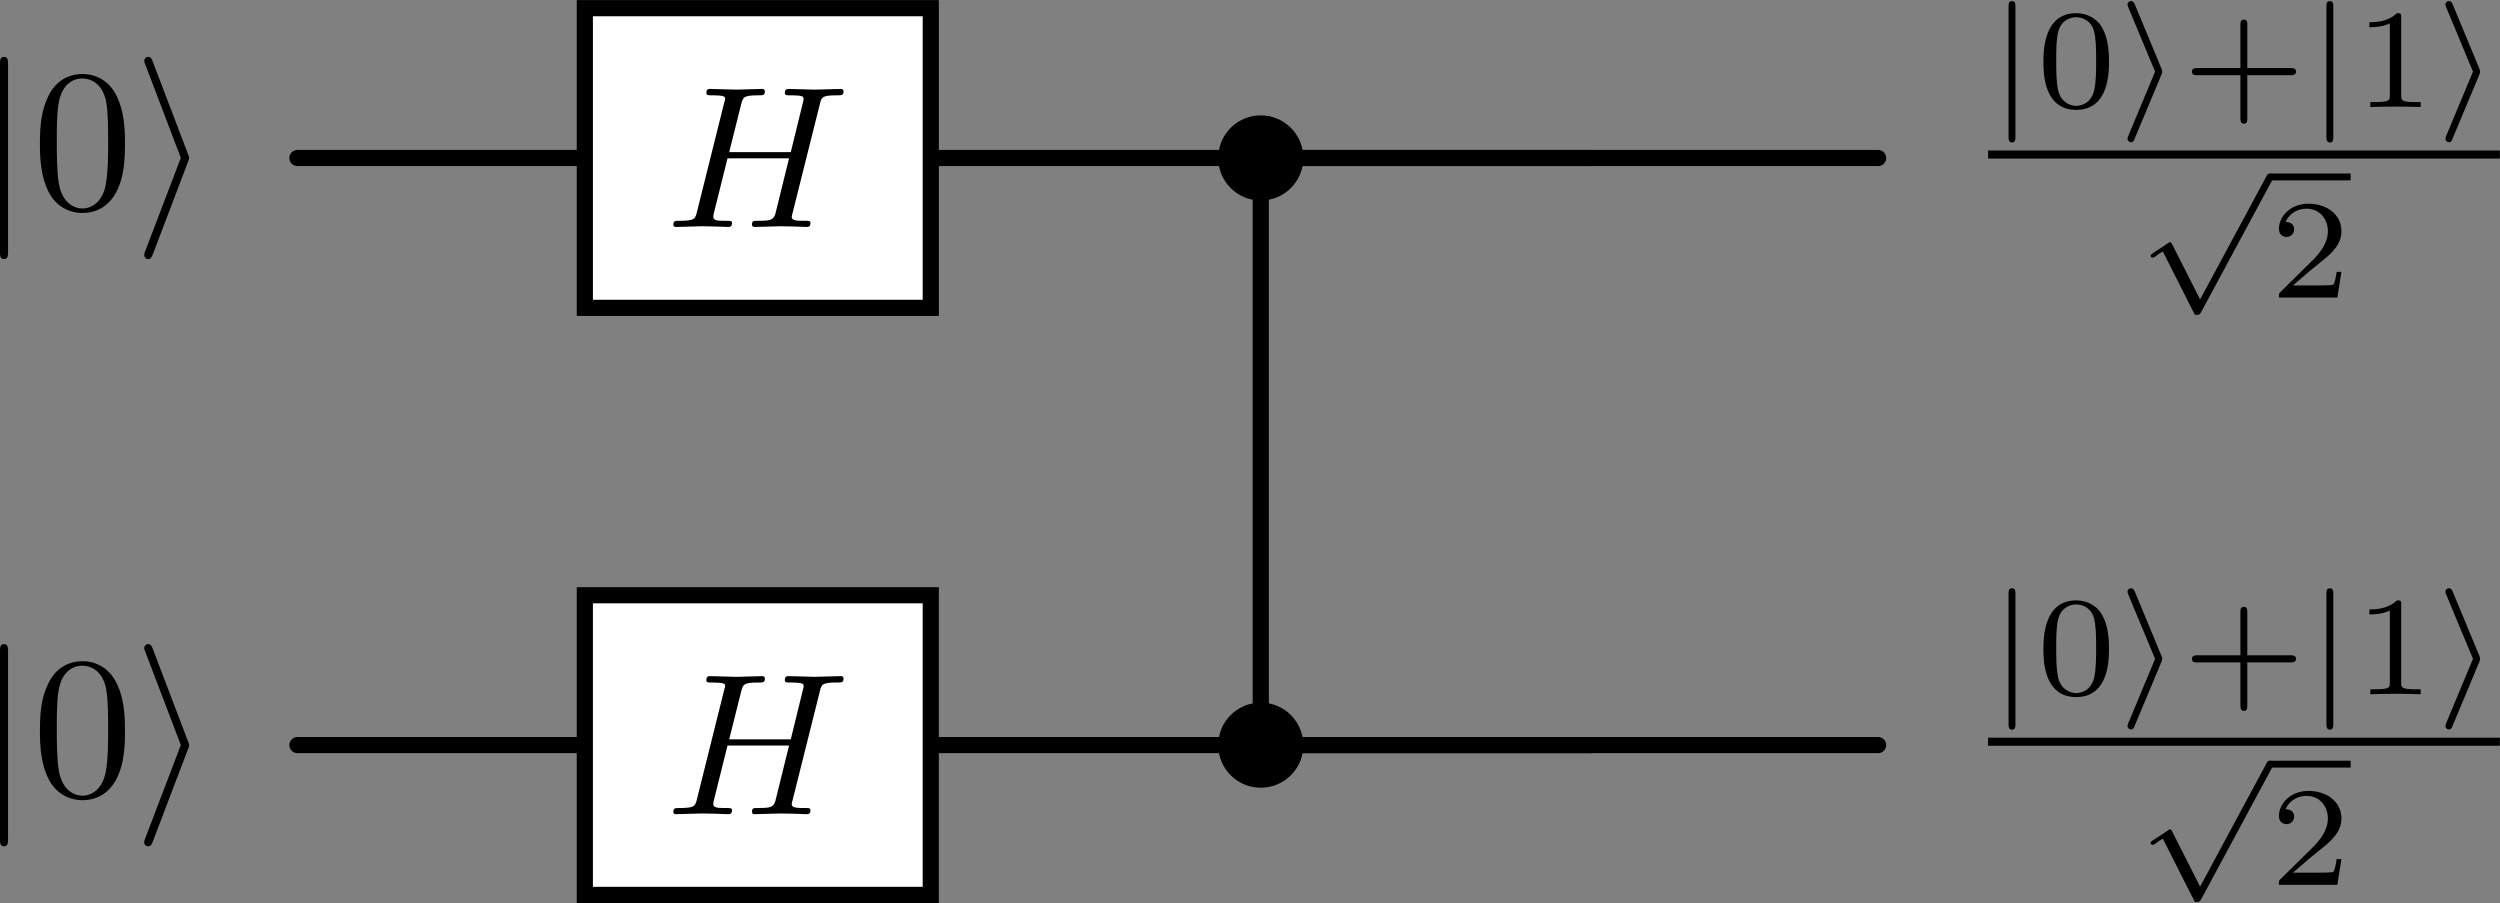 <?xml version="1.0" encoding="UTF-8" standalone="no"?>
<!-- Created with Inkscape (http://www.inkscape.org/) -->

<svg
   version="1.1"
   id="svg1"
   width="164.346"
   height="59.369"
   viewBox="0 0 164.346 59.369"
   xmlns="http://www.w3.org/2000/svg"
   xmlns:svg="http://www.w3.org/2000/svg">
  <rect x="0" y="0" width="164.346" height="59.369" fill="#808080" stroke="none"/>
  <defs
     id="defs1" />
  <g
     id="g1"
     transform="translate(-6.008,-4.365)">
    <path
       id="path1"
       d="m -24.803,14.476 h -14.173"
       style="fill:none;stroke:#000000;stroke-width:0.797;stroke-linecap:round;stroke-linejoin:miter;stroke-miterlimit:10;stroke-dasharray:none;stroke-opacity:1"
       transform="matrix(1.333,0,0,-1.333,77.516,34.049)" />
    <path
       id="path2"
       d="M 8.531,12.775 V -12.775"
       style="fill:none;stroke:#000000;stroke-width:0.797;stroke-linecap:round;stroke-linejoin:miter;stroke-miterlimit:10;stroke-dasharray:none;stroke-opacity:1"
       transform="matrix(1.333,0,0,-1.333,77.516,34.049)" />
    <path
       id="path3"
       d="M 6.83,14.476 H -7.742"
       style="fill:none;stroke:#000000;stroke-width:0.797;stroke-linecap:round;stroke-linejoin:miter;stroke-miterlimit:10;stroke-dasharray:none;stroke-opacity:1"
       transform="matrix(1.333,0,0,-1.333,77.516,34.049)" />
    <path
       id="path4"
       d="M 24.803,14.476 H 10.231"
       style="fill:none;stroke:#000000;stroke-width:0.797;stroke-linecap:round;stroke-linejoin:miter;stroke-miterlimit:10;stroke-dasharray:none;stroke-opacity:1"
       transform="matrix(1.333,0,0,-1.333,77.516,34.049)" />
    <path
       id="path5"
       d="M 24.803,14.476 H 10.231"
       style="fill:none;stroke:#000000;stroke-width:0.797;stroke-linecap:round;stroke-linejoin:miter;stroke-miterlimit:10;stroke-dasharray:none;stroke-opacity:1"
       transform="matrix(1.333,0,0,-1.333,77.516,34.049)" />
    <path
       id="path6"
       d="M 38.977,14.476 H 24.803"
       style="fill:none;stroke:#000000;stroke-width:0.797;stroke-linecap:round;stroke-linejoin:miter;stroke-miterlimit:10;stroke-dasharray:none;stroke-opacity:1"
       transform="matrix(1.333,0,0,-1.333,77.516,34.049)" />
    <path
       id="path7"
       d="m -24.803,-14.476 h -14.173"
       style="fill:none;stroke:#000000;stroke-width:0.797;stroke-linecap:round;stroke-linejoin:miter;stroke-miterlimit:10;stroke-dasharray:none;stroke-opacity:1"
       transform="matrix(1.333,0,0,-1.333,77.516,34.049)" />
    <path
       id="path8"
       d="M 6.83,-14.476 H -7.742"
       style="fill:none;stroke:#000000;stroke-width:0.797;stroke-linecap:round;stroke-linejoin:miter;stroke-miterlimit:10;stroke-dasharray:none;stroke-opacity:1"
       transform="matrix(1.333,0,0,-1.333,77.516,34.049)" />
    <path
       id="path9"
       d="M 24.803,-14.476 H 10.231"
       style="fill:none;stroke:#000000;stroke-width:0.797;stroke-linecap:round;stroke-linejoin:miter;stroke-miterlimit:10;stroke-dasharray:none;stroke-opacity:1"
       transform="matrix(1.333,0,0,-1.333,77.516,34.049)" />
    <path
       id="path10"
       d="M 24.803,-14.476 H 10.231"
       style="fill:none;stroke:#000000;stroke-width:0.797;stroke-linecap:round;stroke-linejoin:miter;stroke-miterlimit:10;stroke-dasharray:none;stroke-opacity:1"
       transform="matrix(1.333,0,0,-1.333,77.516,34.049)" />
    <path
       id="path11"
       d="M 38.977,-14.476 H 24.803"
       style="fill:none;stroke:#000000;stroke-width:0.797;stroke-linecap:round;stroke-linejoin:miter;stroke-miterlimit:10;stroke-dasharray:none;stroke-opacity:1"
       transform="matrix(1.333,0,0,-1.333,77.516,34.049)" />
    <path
       id="path12"
       d="M 1.701,0 C 1.701,0.939 0.939,1.701 0,1.701 -0.939,1.701 -1.701,0.939 -1.701,0 c 0,-0.939 0.761,-1.701 1.701,-1.701 0.939,0 1.701,0.761 1.701,1.701 z"
       style="fill:#000000;fill-opacity:1;fill-rule:nonzero;stroke:#000000;stroke-width:0.797;stroke-linecap:butt;stroke-linejoin:miter;stroke-miterlimit:10;stroke-dasharray:none;stroke-opacity:1"
       transform="matrix(1.333,0,0,-1.333,88.889,14.748)" />
    <path
       id="path13"
       d="M 1.701,0 C 1.701,0.939 0.939,1.701 0,1.701 -0.939,1.701 -1.701,0.939 -1.701,0 c 0,-0.939 0.761,-1.701 1.701,-1.701 0.939,0 1.701,0.761 1.701,1.701 z"
       style="fill:#000000;fill-opacity:1;fill-rule:nonzero;stroke:#000000;stroke-width:0.797;stroke-linecap:butt;stroke-linejoin:miter;stroke-miterlimit:10;stroke-dasharray:none;stroke-opacity:1"
       transform="matrix(1.333,0,0,-1.333,88.889,53.351)" />
    <g
       id="g13"
       aria-label="|0⟩"
       transform="matrix(1.333,0,0,1.333,4.428,18.069)">
      <path
         id="path14"
         d="m 1.583,-7.113 c 0,-0.176 0,-0.363 -0.199,-0.363 -0.199,0 -0.199,0.188 -0.199,0.363 v 9.246 c 0,0.176 0,0.363 0.199,0.363 0.199,0 0.199,-0.188 0.199,-0.363 z m 0,0"
         style="fill:#000000;fill-opacity:1;fill-rule:nonzero;stroke:none" />
      <path
         id="path15"
         d="m 7.349,-3.187 c 0,-0.797 -0.047,-1.594 -0.398,-2.332 -0.457,-0.961 -1.277,-1.113 -1.688,-1.113 -0.598,0 -1.336,0.258 -1.734,1.184 -0.328,0.691 -0.375,1.465 -0.375,2.262 0,0.75 0.047,1.641 0.445,2.402 0.434,0.809 1.16,1.008 1.652,1.008 0.539,0 1.289,-0.211 1.734,-1.16 C 7.302,-1.628 7.349,-2.402 7.349,-3.187 Z M 5.251,7.34375e-4 c -0.387,0 -0.984,-0.246 -1.16,-1.207 -0.105,-0.598 -0.105,-1.512 -0.105,-2.098 0,-0.645 0,-1.301 0.082,-1.84 0.188,-1.184 0.926,-1.266 1.184,-1.266 0.328,0 0.984,0.176 1.172,1.16 0.094,0.562 0.094,1.312 0.094,1.945 0,0.75 0,1.418 -0.105,2.062 C 6.259,-0.304 5.697,7.34375e-4 5.251,7.34375e-4 Z m 0,0"
         style="fill:#000000;fill-opacity:1;fill-rule:nonzero;stroke:none" />
      <path
         id="path16"
         d="m 10.466,-2.32 c 0.047,-0.117 0.047,-0.141 0.047,-0.176 0,-0.023 0,-0.047 -0.047,-0.164 L 8.72,-7.241 c -0.059,-0.164 -0.117,-0.234 -0.223,-0.234 -0.117,0 -0.199,0.094 -0.199,0.199 0,0.035 0,0.059 0.047,0.164 l 1.758,4.617 -1.758,4.605 c -0.047,0.117 -0.047,0.129 -0.047,0.188 0,0.105 0.082,0.199 0.199,0.199 0.129,0 0.164,-0.105 0.211,-0.199 z m 0,0"
         style="fill:#000000;fill-opacity:1;fill-rule:nonzero;stroke:none" />
    </g>
    <path
       id="path17"
       d="m -24.803,7.087 h 17.061 v 14.778 h -17.061 z"
       style="fill:#ffffff;fill-opacity:1;fill-rule:nonzero;stroke:#000000;stroke-width:0.797;stroke-linecap:butt;stroke-linejoin:miter;stroke-miterlimit:10;stroke-dasharray:none;stroke-opacity:1"
       transform="matrix(1.333,0,0,-1.333,77.516,34.049)" />
    <path
       id="path18"
       d="m 7.605,-6.036 c 0.082,-0.363 0.105,-0.457 0.832,-0.457 0.258,0 0.34,0 0.34,-0.199 0,-0.117 -0.105,-0.117 -0.141,-0.117 -0.281,0 -0.996,0.035 -1.277,0.035 -0.281,0 -0.996,-0.035 -1.277,-0.035 -0.082,0 -0.199,0 -0.199,0.199 0,0.117 0.094,0.117 0.281,0.117 0.023,0 0.211,0 0.375,0.012 0.188,0.023 0.27,0.035 0.27,0.164 0,0.035 0,0.059 -0.035,0.188 l -0.598,2.438 H 3.14 l 0.586,-2.344 C 3.82,-6.4 3.843,-6.493 4.558,-6.493 c 0.258,0 0.34,0 0.34,-0.199 0,-0.117 -0.105,-0.117 -0.141,-0.117 -0.27,0 -0.996,0.035 -1.266,0.035 -0.293,0 -0.996,-0.035 -1.289,-0.035 -0.082,0 -0.188,0 -0.188,0.199 0,0.117 0.082,0.117 0.281,0.117 0.012,0 0.199,0 0.375,0.012 0.176,0.023 0.27,0.035 0.27,0.164 0,0.035 -0.012,0.07 -0.047,0.188 l -1.336,5.355 c -0.094,0.387 -0.117,0.469 -0.902,0.469 -0.176,0 -0.27,0 -0.27,0.199 0,0.105 0.117,0.105 0.141,0.105 0.281,0 0.984,-0.035 1.266,-0.035 0.211,0 0.434,0.012 0.633,0.012 0.223,0 0.445,0.023 0.656,0.023 0.07,0 0.199,0 0.199,-0.199 0,-0.105 -0.094,-0.105 -0.281,-0.105 -0.375,0 -0.645,0 -0.645,-0.188 0,-0.059 0.012,-0.105 0.023,-0.164 l 0.68,-2.73 h 3.035 c -0.41,1.652 -0.645,2.602 -0.68,2.754 -0.105,0.316 -0.293,0.328 -0.914,0.328 -0.152,0 -0.234,0 -0.234,0.199 0,0.105 0.117,0.105 0.141,0.105 0.281,0 0.984,-0.035 1.266,-0.035 0.211,0 0.422,0.012 0.633,0.012 0.223,0 0.434,0.023 0.645,0.023 0.082,0 0.199,0 0.199,-0.199 0,-0.105 -0.082,-0.105 -0.27,-0.105 -0.375,0 -0.656,0 -0.656,-0.188 0,-0.059 0.023,-0.105 0.035,-0.164 z m 0,0"
       style="fill:#000000;fill-opacity:1;fill-rule:nonzero;stroke:none"
       aria-label="H"
       transform="matrix(1.333,0,0,1.333,49.759,19.287)" />
    <g
       id="g18"
       aria-label="|0⟩+|1⟩"
       transform="matrix(1.333,0,0,1.333,136.701,11.401)">
      <path
         id="path19"
         d="m 1.349,-4.956 c 0,-0.105 0,-0.27 -0.164,-0.27 -0.176,0 -0.176,0.152 -0.176,0.27 v 6.434 c 0,0.094 0,0.27 0.176,0.27 C 1.349,1.747 1.349,1.583 1.349,1.477 Z m 0,0"
         style="fill:#000000;fill-opacity:1;fill-rule:nonzero;stroke:none" />
      <path
         id="path20"
         d="m 5.963,-2.226 c 0,-0.762 -0.094,-1.312 -0.41,-1.805 -0.223,-0.316 -0.645,-0.598 -1.207,-0.598 -1.617,0 -1.617,1.898 -1.617,2.402 0,0.504 0,2.367 1.617,2.367 1.617,0 1.617,-1.863 1.617,-2.367 z m -1.617,2.168 c -0.316,0 -0.75,-0.188 -0.891,-0.762 -0.094,-0.41 -0.094,-0.984 -0.094,-1.5 0,-0.504 0,-1.031 0.105,-1.418 0.152,-0.551 0.598,-0.691 0.879,-0.691 0.375,0 0.738,0.223 0.867,0.633 0.105,0.375 0.117,0.879 0.117,1.477 0,0.516 0,1.043 -0.094,1.477 -0.141,0.633 -0.609,0.785 -0.891,0.785 z m 0,0"
         style="fill:#000000;fill-opacity:1;fill-rule:nonzero;stroke:none" />
      <path
         id="path21"
         d="m 8.553,-1.605 c 0.035,-0.105 0.035,-0.117 0.035,-0.141 0,-0.035 0,-0.035 -0.035,-0.141 l -1.312,-3.164 c -0.047,-0.105 -0.082,-0.176 -0.199,-0.176 -0.07,0 -0.164,0.059 -0.164,0.176 0,0.012 0,0.035 0.035,0.129 L 8.237,-1.745 6.912,1.43 c -0.035,0.094 -0.035,0.105 -0.035,0.129 0,0.117 0.094,0.176 0.164,0.176 0.117,0 0.152,-0.07 0.188,-0.176 z m 0,0"
         style="fill:#000000;fill-opacity:1;fill-rule:nonzero;stroke:none" />
      <path
         id="path22"
         d="m 12.784,-1.57 h 2.145 c 0.082,0 0.258,0 0.258,-0.176 0,-0.176 -0.164,-0.176 -0.258,-0.176 H 12.784 v -2.133 c 0,-0.094 0,-0.258 -0.164,-0.258 -0.176,0 -0.176,0.152 -0.176,0.258 v 2.133 h -2.133 c -0.094,0 -0.258,0 -0.258,0.176 0,0.176 0.152,0.176 0.258,0.176 h 2.133 v 2.133 c 0,0.094 0,0.258 0.176,0.258 0.164,0 0.164,-0.152 0.164,-0.258 z m 0,0"
         style="fill:#000000;fill-opacity:1;fill-rule:nonzero;stroke:none" />
      <path
         id="path23"
         d="m 17.026,-4.956 c 0,-0.105 0,-0.27 -0.164,-0.27 -0.176,0 -0.176,0.152 -0.176,0.27 v 6.434 c 0,0.094 0,0.27 0.176,0.27 0.164,0 0.164,-0.164 0.164,-0.27 z m 0,0"
         style="fill:#000000;fill-opacity:1;fill-rule:nonzero;stroke:none" />
      <path
         id="path24"
         d="m 20.374,-4.429 c 0,-0.188 -0.012,-0.199 -0.211,-0.199 -0.445,0.434 -1.078,0.445 -1.359,0.445 v 0.246 c 0.164,0 0.621,0 1.008,-0.188 v 3.551 c 0,0.234 0,0.328 -0.691,0.328 H 18.851 V 7.578125e-4 C 18.98,-0.011 19.835,-0.023 20.093,-0.023 c 0.211,0 1.09,0.012 1.242,0.023 V -0.245 h -0.258 c -0.703,0 -0.703,-0.094 -0.703,-0.328 z m 0,0"
         style="fill:#000000;fill-opacity:1;fill-rule:nonzero;stroke:none" />
      <path
         id="path25"
         d="m 24.23,-1.605 c 0.035,-0.105 0.035,-0.117 0.035,-0.141 0,-0.035 0,-0.035 -0.035,-0.141 l -1.312,-3.164 c -0.047,-0.105 -0.082,-0.176 -0.199,-0.176 -0.07,0 -0.164,0.059 -0.164,0.176 0,0.012 0,0.035 0.035,0.129 l 1.324,3.176 -1.324,3.176 c -0.035,0.094 -0.035,0.105 -0.035,0.129 0,0.117 0.094,0.176 0.164,0.176 0.117,0 0.152,-0.07 0.188,-0.176 z m 0,0"
         style="fill:#000000;fill-opacity:1;fill-rule:nonzero;stroke:none" />
    </g>
    <path
       id="path26"
       d="M 0,0 H 25.239"
       style="fill:none;stroke:#000000;stroke-width:0.398;stroke-linecap:butt;stroke-linejoin:miter;stroke-miterlimit:10;stroke-dasharray:none;stroke-opacity:1"
       transform="matrix(1.333,0,0,-1.333,136.701,14.523)" />
    <path
       id="path27"
       d="M 3.093,5.871 1.722,3.164 C 1.687,3.094 1.664,3.047 1.605,3.047 c -0.023,0 -0.035,0 -0.105,0.059 L 0.75,3.598 c -0.094,0.059 -0.094,0.094 -0.094,0.117 0,0.047 0.035,0.094 0.094,0.094 0.035,0 0.047,0 0.141,-0.059 C 0.961,3.691 1.16,3.551 1.254,3.504 l 1.523,3.012 c 0.047,0.105 0.059,0.117 0.152,0.117 0.07,0 0.141,0 0.211,-0.129 l 3.516,-6.527 c 0.047,-0.094 0.047,-0.105 0.047,-0.141 0,-0.117 -0.082,-0.176 -0.164,-0.176 -0.105,0 -0.141,0.059 -0.176,0.141 z m 0,0"
       style="fill:#000000;fill-opacity:1;fill-rule:nonzero;stroke:none"
       aria-label="√"
       transform="matrix(1.333,0,0,1.333,146.516,16.223)" />
    <path
       id="path28"
       d="M 0,0 H 3.971"
       style="fill:none;stroke:#000000;stroke-width:0.339;stroke-linecap:butt;stroke-linejoin:miter;stroke-miterlimit:10;stroke-dasharray:none;stroke-opacity:1"
       transform="matrix(1.333,0,0,-1.333,155.243,15.997)" />
    <path
       id="path29"
       d="m 3.515,-1.265 h -0.234 c -0.023,0.152 -0.082,0.563 -0.176,0.633 -0.059,0.035 -0.598,0.035 -0.691,0.035 H 1.125 c 0.738,-0.645 0.984,-0.844 1.395,-1.172 0.516,-0.41 0.996,-0.844 0.996,-1.5 0,-0.844 -0.738,-1.359 -1.629,-1.359 -0.867,0 -1.453,0.609 -1.453,1.242 0,0.363 0.305,0.398 0.375,0.398 0.164,0 0.375,-0.117 0.375,-0.375 0,-0.129 -0.059,-0.363 -0.422,-0.363 0.223,-0.504 0.691,-0.656 1.02,-0.656 0.703,0 1.066,0.551 1.066,1.113 0,0.609 -0.434,1.09 -0.656,1.336 l -1.688,1.664 c -0.07,0.059 -0.07,0.07 -0.07,0.27 H 3.316 Z m 0,0"
       style="fill:#000000;fill-opacity:1;fill-rule:nonzero;stroke:none"
       aria-label="2"
       transform="matrix(1.333,0,0,1.333,155.243,23.925)" />
    <g
       id="g29"
       aria-label="|0⟩"
       transform="matrix(1.333,0,0,1.333,4.428,56.671)">
      <path
         id="path30"
         d="m 1.583,-7.112 c 0,-0.176 0,-0.363 -0.199,-0.363 -0.199,0 -0.199,0.188 -0.199,0.363 v 9.246 c 0,0.176 0,0.363 0.199,0.363 0.199,0 0.199,-0.188 0.199,-0.363 z m 0,0"
         style="fill:#000000;fill-opacity:1;fill-rule:nonzero;stroke:none" />
      <path
         id="path31"
         d="m 7.349,-3.187 c 0,-0.797 -0.047,-1.594 -0.398,-2.332 -0.457,-0.961 -1.277,-1.113 -1.688,-1.113 -0.598,0 -1.336,0.258 -1.734,1.184 -0.328,0.691 -0.375,1.465 -0.375,2.262 0,0.75 0.047,1.641 0.445,2.402 0.434,0.809 1.16,1.008 1.652,1.008 0.539,0 1.289,-0.211 1.734,-1.16 C 7.302,-1.628 7.349,-2.401 7.349,-3.187 Z M 5.251,9.0625e-4 c -0.387,0 -0.984,-0.246 -1.16,-1.207 -0.105,-0.598 -0.105,-1.512 -0.105,-2.098 0,-0.645 0,-1.301 0.082,-1.84 0.188,-1.184 0.926,-1.266 1.184,-1.266 0.328,0 0.984,0.176 1.172,1.16 0.094,0.562 0.094,1.312 0.094,1.945 0,0.75 0,1.418 -0.105,2.062 C 6.259,-0.304 5.697,9.0625e-4 5.251,9.0625e-4 Z m 0,0"
         style="fill:#000000;fill-opacity:1;fill-rule:nonzero;stroke:none" />
      <path
         id="path32"
         d="m 10.466,-2.319 c 0.047,-0.117 0.047,-0.141 0.047,-0.176 0,-0.023 0,-0.047 -0.047,-0.164 L 8.72,-7.241 c -0.059,-0.164 -0.117,-0.234 -0.223,-0.234 -0.117,0 -0.199,0.094 -0.199,0.199 0,0.035 0,0.059 0.047,0.164 l 1.758,4.617 -1.758,4.605 c -0.047,0.117 -0.047,0.129 -0.047,0.188 0,0.105 0.082,0.199 0.199,0.199 0.129,0 0.164,-0.105 0.211,-0.199 z m 0,0"
         style="fill:#000000;fill-opacity:1;fill-rule:nonzero;stroke:none" />
    </g>
    <path
       id="path33"
       d="m -24.803,-21.865 h 17.061 V -7.087 h -17.061 z"
       style="fill:#ffffff;fill-opacity:1;fill-rule:nonzero;stroke:#000000;stroke-width:0.797;stroke-linecap:butt;stroke-linejoin:miter;stroke-miterlimit:10;stroke-dasharray:none;stroke-opacity:1"
       transform="matrix(1.333,0,0,-1.333,77.516,34.049)" />
    <path
       id="path34"
       d="m 7.605,-6.036 c 0.082,-0.363 0.105,-0.457 0.832,-0.457 0.258,0 0.34,0 0.34,-0.199 0,-0.117 -0.105,-0.117 -0.141,-0.117 -0.281,0 -0.996,0.035 -1.277,0.035 -0.281,0 -0.996,-0.035 -1.277,-0.035 -0.082,0 -0.199,0 -0.199,0.199 0,0.117 0.094,0.117 0.281,0.117 0.023,0 0.211,0 0.375,0.012 0.188,0.023 0.27,0.035 0.27,0.164 0,0.035 0,0.059 -0.035,0.188 l -0.598,2.438 H 3.14 l 0.586,-2.344 c 0.094,-0.363 0.117,-0.457 0.832,-0.457 0.258,0 0.34,0 0.34,-0.199 0,-0.117 -0.105,-0.117 -0.141,-0.117 -0.27,0 -0.996,0.035 -1.266,0.035 -0.293,0 -0.996,-0.035 -1.289,-0.035 -0.082,0 -0.188,0 -0.188,0.199 0,0.117 0.082,0.117 0.281,0.117 0.012,0 0.199,0 0.375,0.012 0.176,0.023 0.27,0.035 0.27,0.164 0,0.035 -0.012,0.07 -0.047,0.188 l -1.336,5.355 c -0.094,0.387 -0.117,0.469 -0.902,0.469 -0.176,0 -0.27,0 -0.27,0.199 0,0.105 0.117,0.105 0.141,0.105 0.281,0 0.984,-0.035 1.266,-0.035 0.211,0 0.434,0.012 0.633,0.012 0.223,0 0.445,0.023 0.656,0.023 0.07,0 0.199,0 0.199,-0.199 0,-0.105 -0.094,-0.105 -0.281,-0.105 -0.375,0 -0.645,0 -0.645,-0.188 0,-0.059 0.012,-0.105 0.023,-0.164 l 0.68,-2.73 h 3.035 c -0.41,1.652 -0.645,2.602 -0.68,2.754 -0.105,0.316 -0.293,0.328 -0.914,0.328 -0.152,0 -0.234,0 -0.234,0.199 0,0.105 0.117,0.105 0.141,0.105 0.281,0 0.984,-0.035 1.266,-0.035 0.211,0 0.422,0.012 0.633,0.012 0.223,0 0.434,0.023 0.645,0.023 0.082,0 0.199,0 0.199,-0.199 0,-0.105 -0.082,-0.105 -0.27,-0.105 -0.375,0 -0.656,0 -0.656,-0.188 0,-0.059 0.023,-0.105 0.035,-0.164 z m 0,0"
       style="fill:#000000;fill-opacity:1;fill-rule:nonzero;stroke:none"
       aria-label="H"
       transform="matrix(1.333,0,0,1.333,49.759,57.888)" />
    <g
       id="g34"
       aria-label="|0⟩+|1⟩"
       transform="matrix(1.333,0,0,1.333,136.701,50.003)">
      <path
         id="path35"
         d="m 1.349,-4.956 c 0,-0.105 0,-0.27 -0.164,-0.27 -0.176,0 -0.176,0.152 -0.176,0.27 v 6.434 c 0,0.094 0,0.27 0.176,0.27 C 1.349,1.747 1.349,1.583 1.349,1.477 Z m 0,0"
         style="fill:#000000;fill-opacity:1;fill-rule:nonzero;stroke:none" />
      <path
         id="path36"
         d="m 5.963,-2.226 c 0,-0.762 -0.094,-1.312 -0.41,-1.805 -0.223,-0.316 -0.645,-0.598 -1.207,-0.598 -1.617,0 -1.617,1.898 -1.617,2.402 0,0.504 0,2.367 1.617,2.367 1.617,0 1.617,-1.863 1.617,-2.367 z m -1.617,2.168 c -0.316,0 -0.75,-0.188 -0.891,-0.762 -0.094,-0.41 -0.094,-0.984 -0.094,-1.5 0,-0.504 0,-1.031 0.105,-1.418 0.152,-0.551 0.598,-0.691 0.879,-0.691 0.375,0 0.738,0.223 0.867,0.633 0.105,0.375 0.117,0.879 0.117,1.477 0,0.516 0,1.043 -0.094,1.477 -0.141,0.633 -0.609,0.785 -0.891,0.785 z m 0,0"
         style="fill:#000000;fill-opacity:1;fill-rule:nonzero;stroke:none" />
      <path
         id="path37"
         d="m 8.553,-1.605 c 0.035,-0.105 0.035,-0.117 0.035,-0.141 0,-0.035 0,-0.035 -0.035,-0.141 l -1.312,-3.164 c -0.047,-0.105 -0.082,-0.176 -0.199,-0.176 -0.07,0 -0.164,0.059 -0.164,0.176 0,0.012 0,0.035 0.035,0.129 L 8.237,-1.745 6.912,1.431 c -0.035,0.094 -0.035,0.105 -0.035,0.129 0,0.117 0.094,0.176 0.164,0.176 0.117,0 0.152,-0.07 0.188,-0.176 z m 0,0"
         style="fill:#000000;fill-opacity:1;fill-rule:nonzero;stroke:none" />
      <path
         id="path38"
         d="m 12.784,-1.569 h 2.145 c 0.082,0 0.258,0 0.258,-0.176 0,-0.176 -0.164,-0.176 -0.258,-0.176 H 12.784 v -2.133 c 0,-0.094 0,-0.258 -0.164,-0.258 -0.176,0 -0.176,0.152 -0.176,0.258 v 2.133 h -2.133 c -0.094,0 -0.258,0 -0.258,0.176 0,0.176 0.152,0.176 0.258,0.176 h 2.133 v 2.133 c 0,0.094 0,0.258 0.176,0.258 0.164,0 0.164,-0.152 0.164,-0.258 z m 0,0"
         style="fill:#000000;fill-opacity:1;fill-rule:nonzero;stroke:none" />
      <path
         id="path39"
         d="m 17.026,-4.956 c 0,-0.105 0,-0.27 -0.164,-0.27 -0.176,0 -0.176,0.152 -0.176,0.27 v 6.434 c 0,0.094 0,0.27 0.176,0.27 0.164,0 0.164,-0.164 0.164,-0.27 z m 0,0"
         style="fill:#000000;fill-opacity:1;fill-rule:nonzero;stroke:none" />
      <path
         id="path40"
         d="m 20.374,-4.429 c 0,-0.188 -0.012,-0.199 -0.211,-0.199 -0.445,0.434 -1.078,0.445 -1.359,0.445 v 0.246 c 0.164,0 0.621,0 1.008,-0.188 v 3.551 c 0,0.234 0,0.328 -0.691,0.328 H 18.851 V 9.296875e-4 C 18.98,-0.011 19.835,-0.023 20.093,-0.023 c 0.211,0 1.09,0.012 1.242,0.023 V -0.245 h -0.258 c -0.703,0 -0.703,-0.094 -0.703,-0.328 z m 0,0"
         style="fill:#000000;fill-opacity:1;fill-rule:nonzero;stroke:none" />
      <path
         id="path41"
         d="m 24.23,-1.605 c 0.035,-0.105 0.035,-0.117 0.035,-0.141 0,-0.035 0,-0.035 -0.035,-0.141 l -1.312,-3.164 c -0.047,-0.105 -0.082,-0.176 -0.199,-0.176 -0.07,0 -0.164,0.059 -0.164,0.176 0,0.012 0,0.035 0.035,0.129 l 1.324,3.176 -1.324,3.176 c -0.035,0.094 -0.035,0.105 -0.035,0.129 0,0.117 0.094,0.176 0.164,0.176 0.117,0 0.152,-0.07 0.188,-0.176 z m 0,0"
         style="fill:#000000;fill-opacity:1;fill-rule:nonzero;stroke:none" />
    </g>
    <path
       id="path42"
       d="M 0,0 H 25.239"
       style="fill:none;stroke:#000000;stroke-width:0.398;stroke-linecap:butt;stroke-linejoin:miter;stroke-miterlimit:10;stroke-dasharray:none;stroke-opacity:1"
       transform="matrix(1.333,0,0,-1.333,136.701,53.124)" />
    <path
       id="path43"
       d="M 3.093,5.871 1.722,3.164 C 1.687,3.094 1.664,3.047 1.605,3.047 c -0.023,0 -0.035,0 -0.105,0.059 L 0.75,3.598 c -0.094,0.059 -0.094,0.094 -0.094,0.117 0,0.047 0.035,0.094 0.094,0.094 0.035,0 0.047,0 0.141,-0.059 C 0.961,3.692 1.16,3.551 1.254,3.504 l 1.523,3.012 c 0.047,0.105 0.059,0.117 0.152,0.117 0.07,0 0.141,0 0.211,-0.129 l 3.516,-6.527 c 0.047,-0.094 0.047,-0.105 0.047,-0.141 0,-0.117 -0.082,-0.176 -0.164,-0.176 -0.105,0 -0.141,0.059 -0.176,0.141 z m 0,0"
       style="fill:#000000;fill-opacity:1;fill-rule:nonzero;stroke:none"
       aria-label="√"
       transform="matrix(1.333,0,0,1.333,146.516,54.824)" />
    <path
       id="path44"
       d="M 0,0 H 3.971"
       style="fill:none;stroke:#000000;stroke-width:0.339;stroke-linecap:butt;stroke-linejoin:miter;stroke-miterlimit:10;stroke-dasharray:none;stroke-opacity:1"
       transform="matrix(1.333,0,0,-1.333,155.243,54.599)" />
    <path
       id="path45"
       d="m 3.515,-1.265 h -0.234 c -0.023,0.152 -0.082,0.563 -0.176,0.633 -0.059,0.035 -0.598,0.035 -0.691,0.035 H 1.125 c 0.738,-0.645 0.984,-0.844 1.395,-1.172 0.516,-0.41 0.996,-0.844 0.996,-1.5 0,-0.844 -0.738,-1.359 -1.629,-1.359 -0.867,0 -1.453,0.609 -1.453,1.242 0,0.363 0.305,0.398 0.375,0.398 0.164,0 0.375,-0.117 0.375,-0.375 0,-0.129 -0.059,-0.363 -0.422,-0.363 0.223,-0.504 0.691,-0.656 1.02,-0.656 0.703,0 1.066,0.551 1.066,1.113 0,0.609 -0.434,1.09 -0.656,1.336 l -1.688,1.664 c -0.07,0.059 -0.07,0.07 -0.07,0.27 H 3.316 Z m 0,0"
       style="fill:#000000;fill-opacity:1;fill-rule:nonzero;stroke:none"
       aria-label="2"
       transform="matrix(1.333,0,0,1.333,155.243,62.527)" />
  </g>
</svg>
